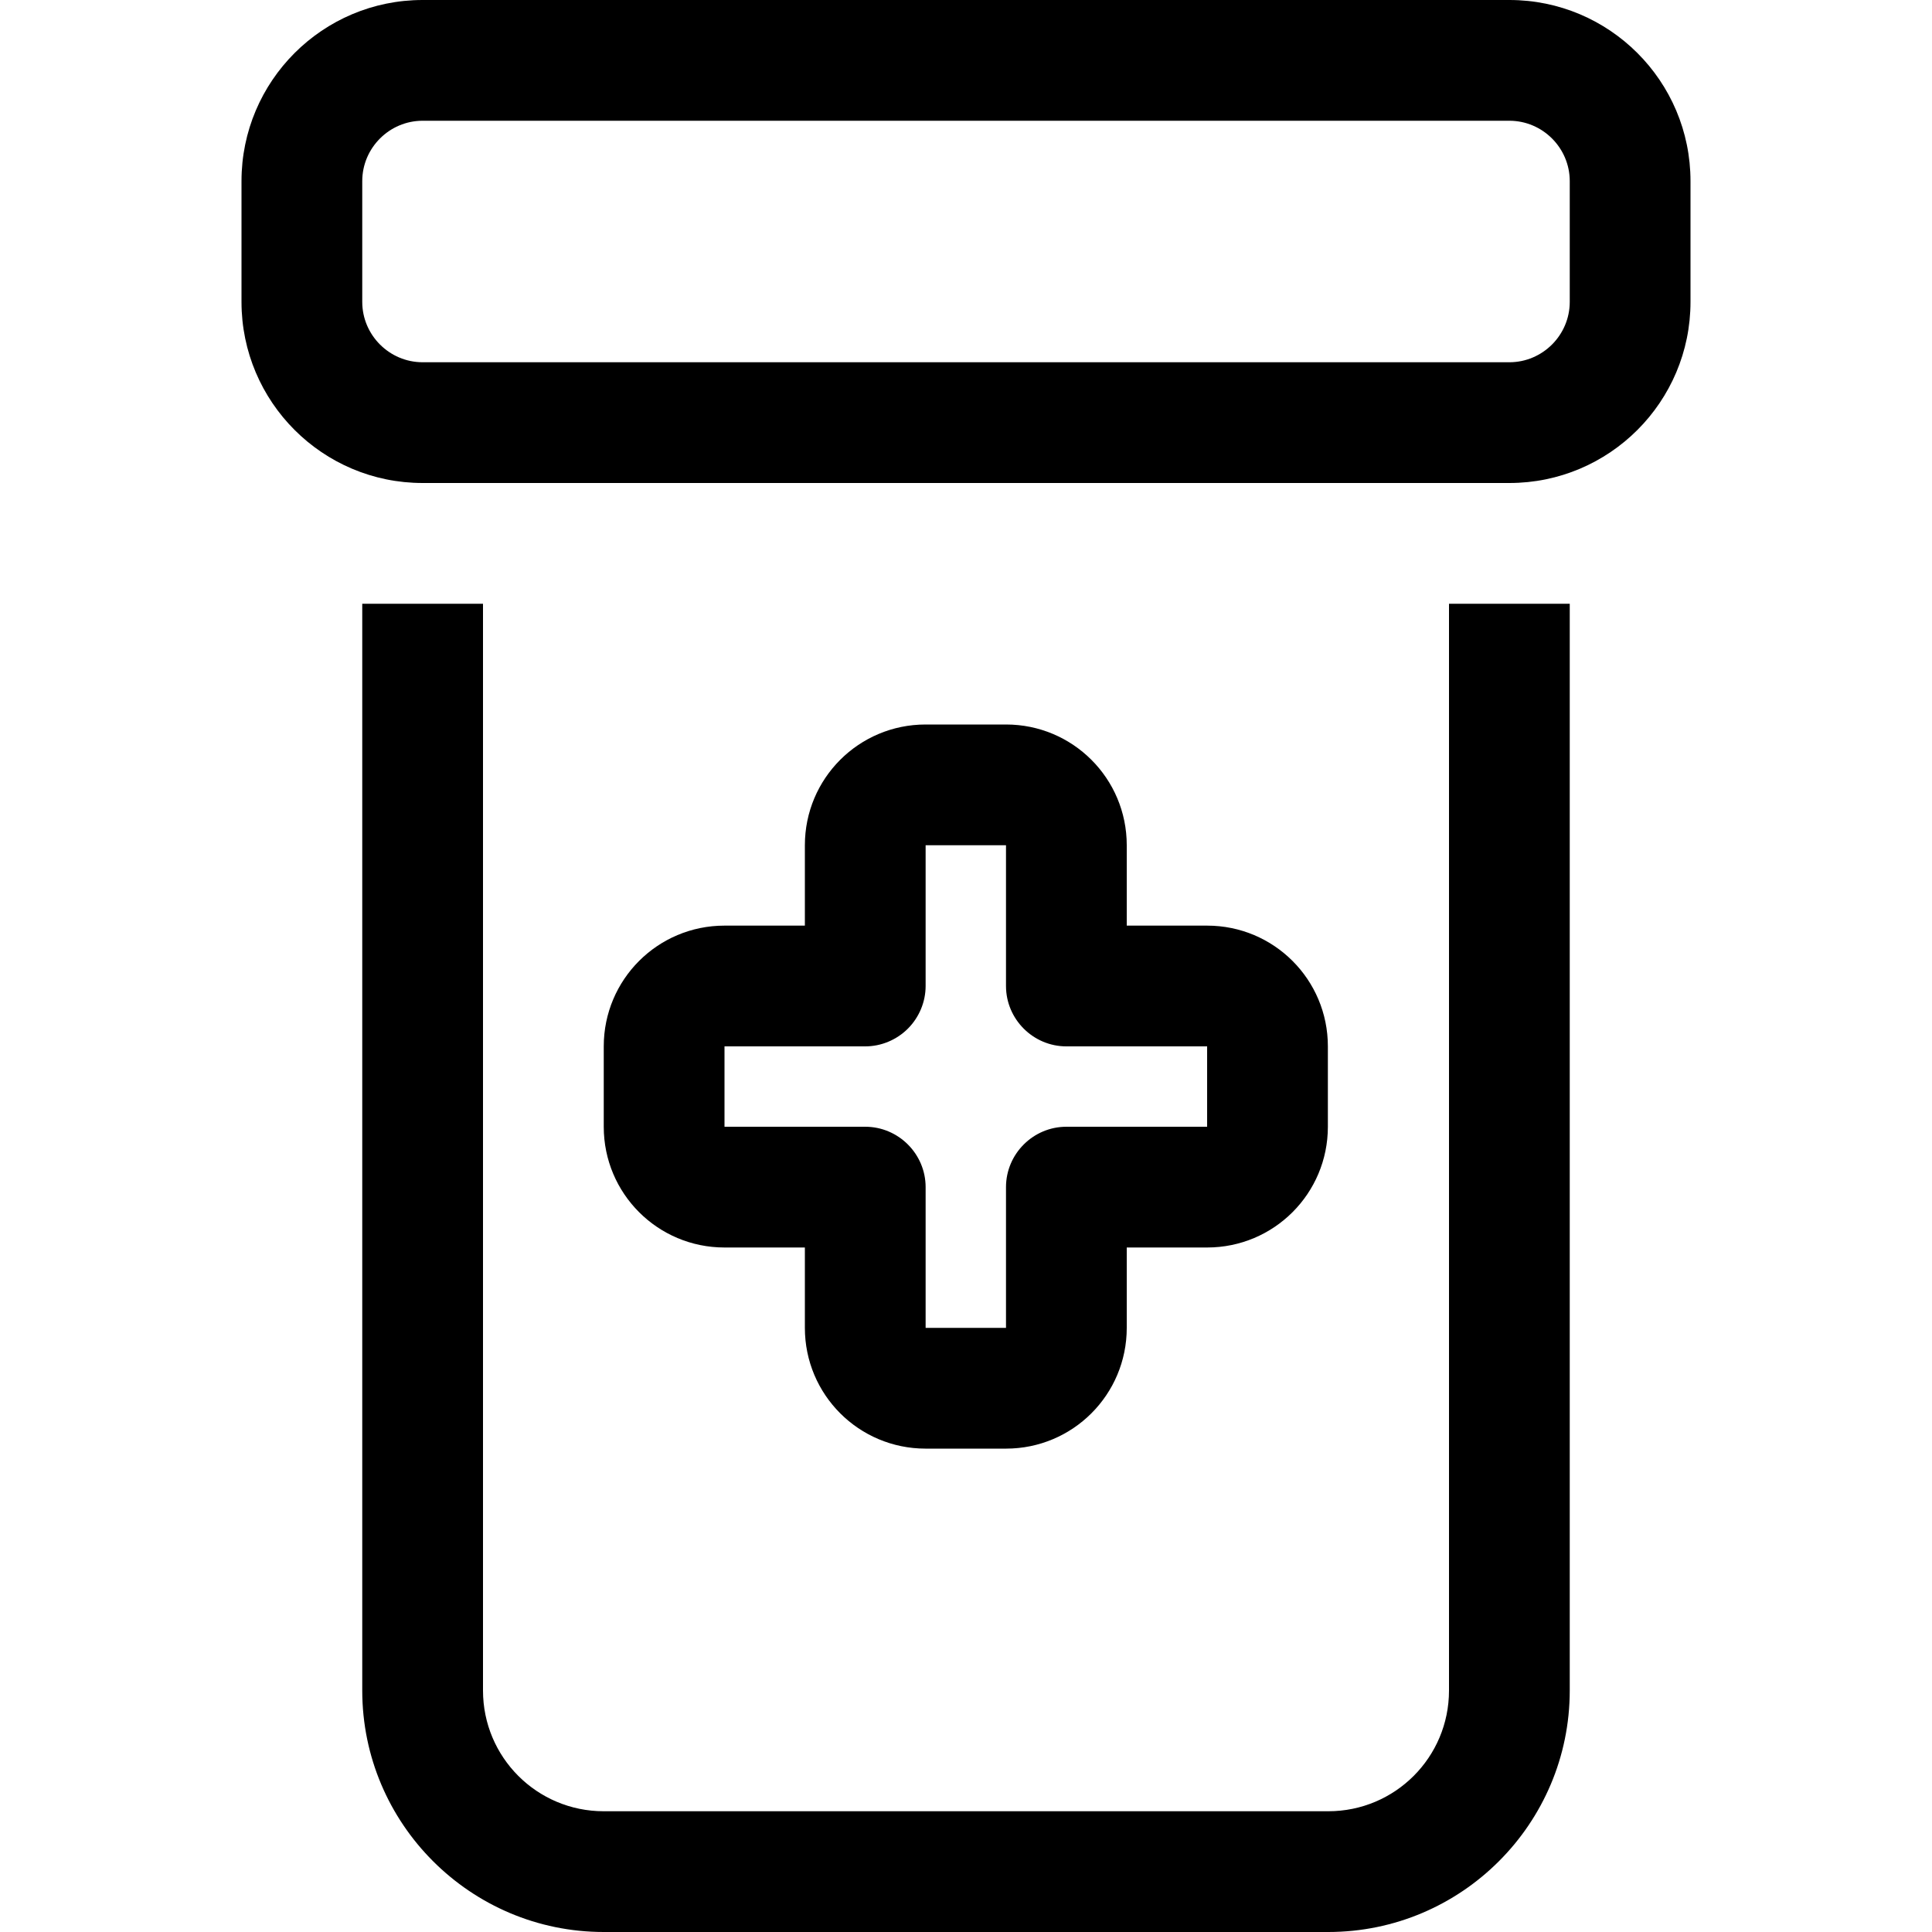 <svg xmlns="http://www.w3.org/2000/svg" width="24" height="24" viewBox="0 0 384 512"><path d="M336 32c8.8 0 16 7.2 16 16l0 32c0 8.8-7.2 16-16 16L48 96c-8.8 0-16-7.2-16-16l0-32c0-8.8 7.2-16 16-16l288 0zM48 0C21.5 0 0 21.5 0 48L0 80c0 26.5 21.5 48 48 48l288 0c26.5 0 48-21.5 48-48l0-32c0-26.5-21.5-48-48-48L48 0zM32 160l0 288c0 35.3 28.7 64 64 64l192 0c35.3 0 64-28.7 64-64l0-288-32 0 0 288c0 17.7-14.3 32-32 32L96 480c-17.7 0-32-14.3-32-32l0-288-32 0zm149.3 32c-17.7 0-32 14.3-32 32l0 21.3-21.3 0c-17.7 0-32 14.3-32 32l0 21.3c0 17.7 14.3 32 32 32l21.3 0 0 21.3c0 17.7 14.3 32 32 32l21.3 0c17.7 0 32-14.3 32-32l0-21.3 21.3 0c17.7 0 32-14.3 32-32l0-21.3c0-17.7-14.3-32-32-32l-21.3 0 0-21.3c0-17.7-14.3-32-32-32l-21.3 0zm0 32l21.3 0 0 37.3c0 8.8 7.2 16 16 16l37.3 0 0 21.3-37.3 0c-8.8 0-16 7.2-16 16l0 37.3-21.3 0 0-37.3c0-8.8-7.2-16-16-16l-37.3 0 0-21.3 37.3 0c4.2 0 8.3-1.7 11.3-4.7s4.7-7.1 4.7-11.3l0-37.3z"/></svg>
